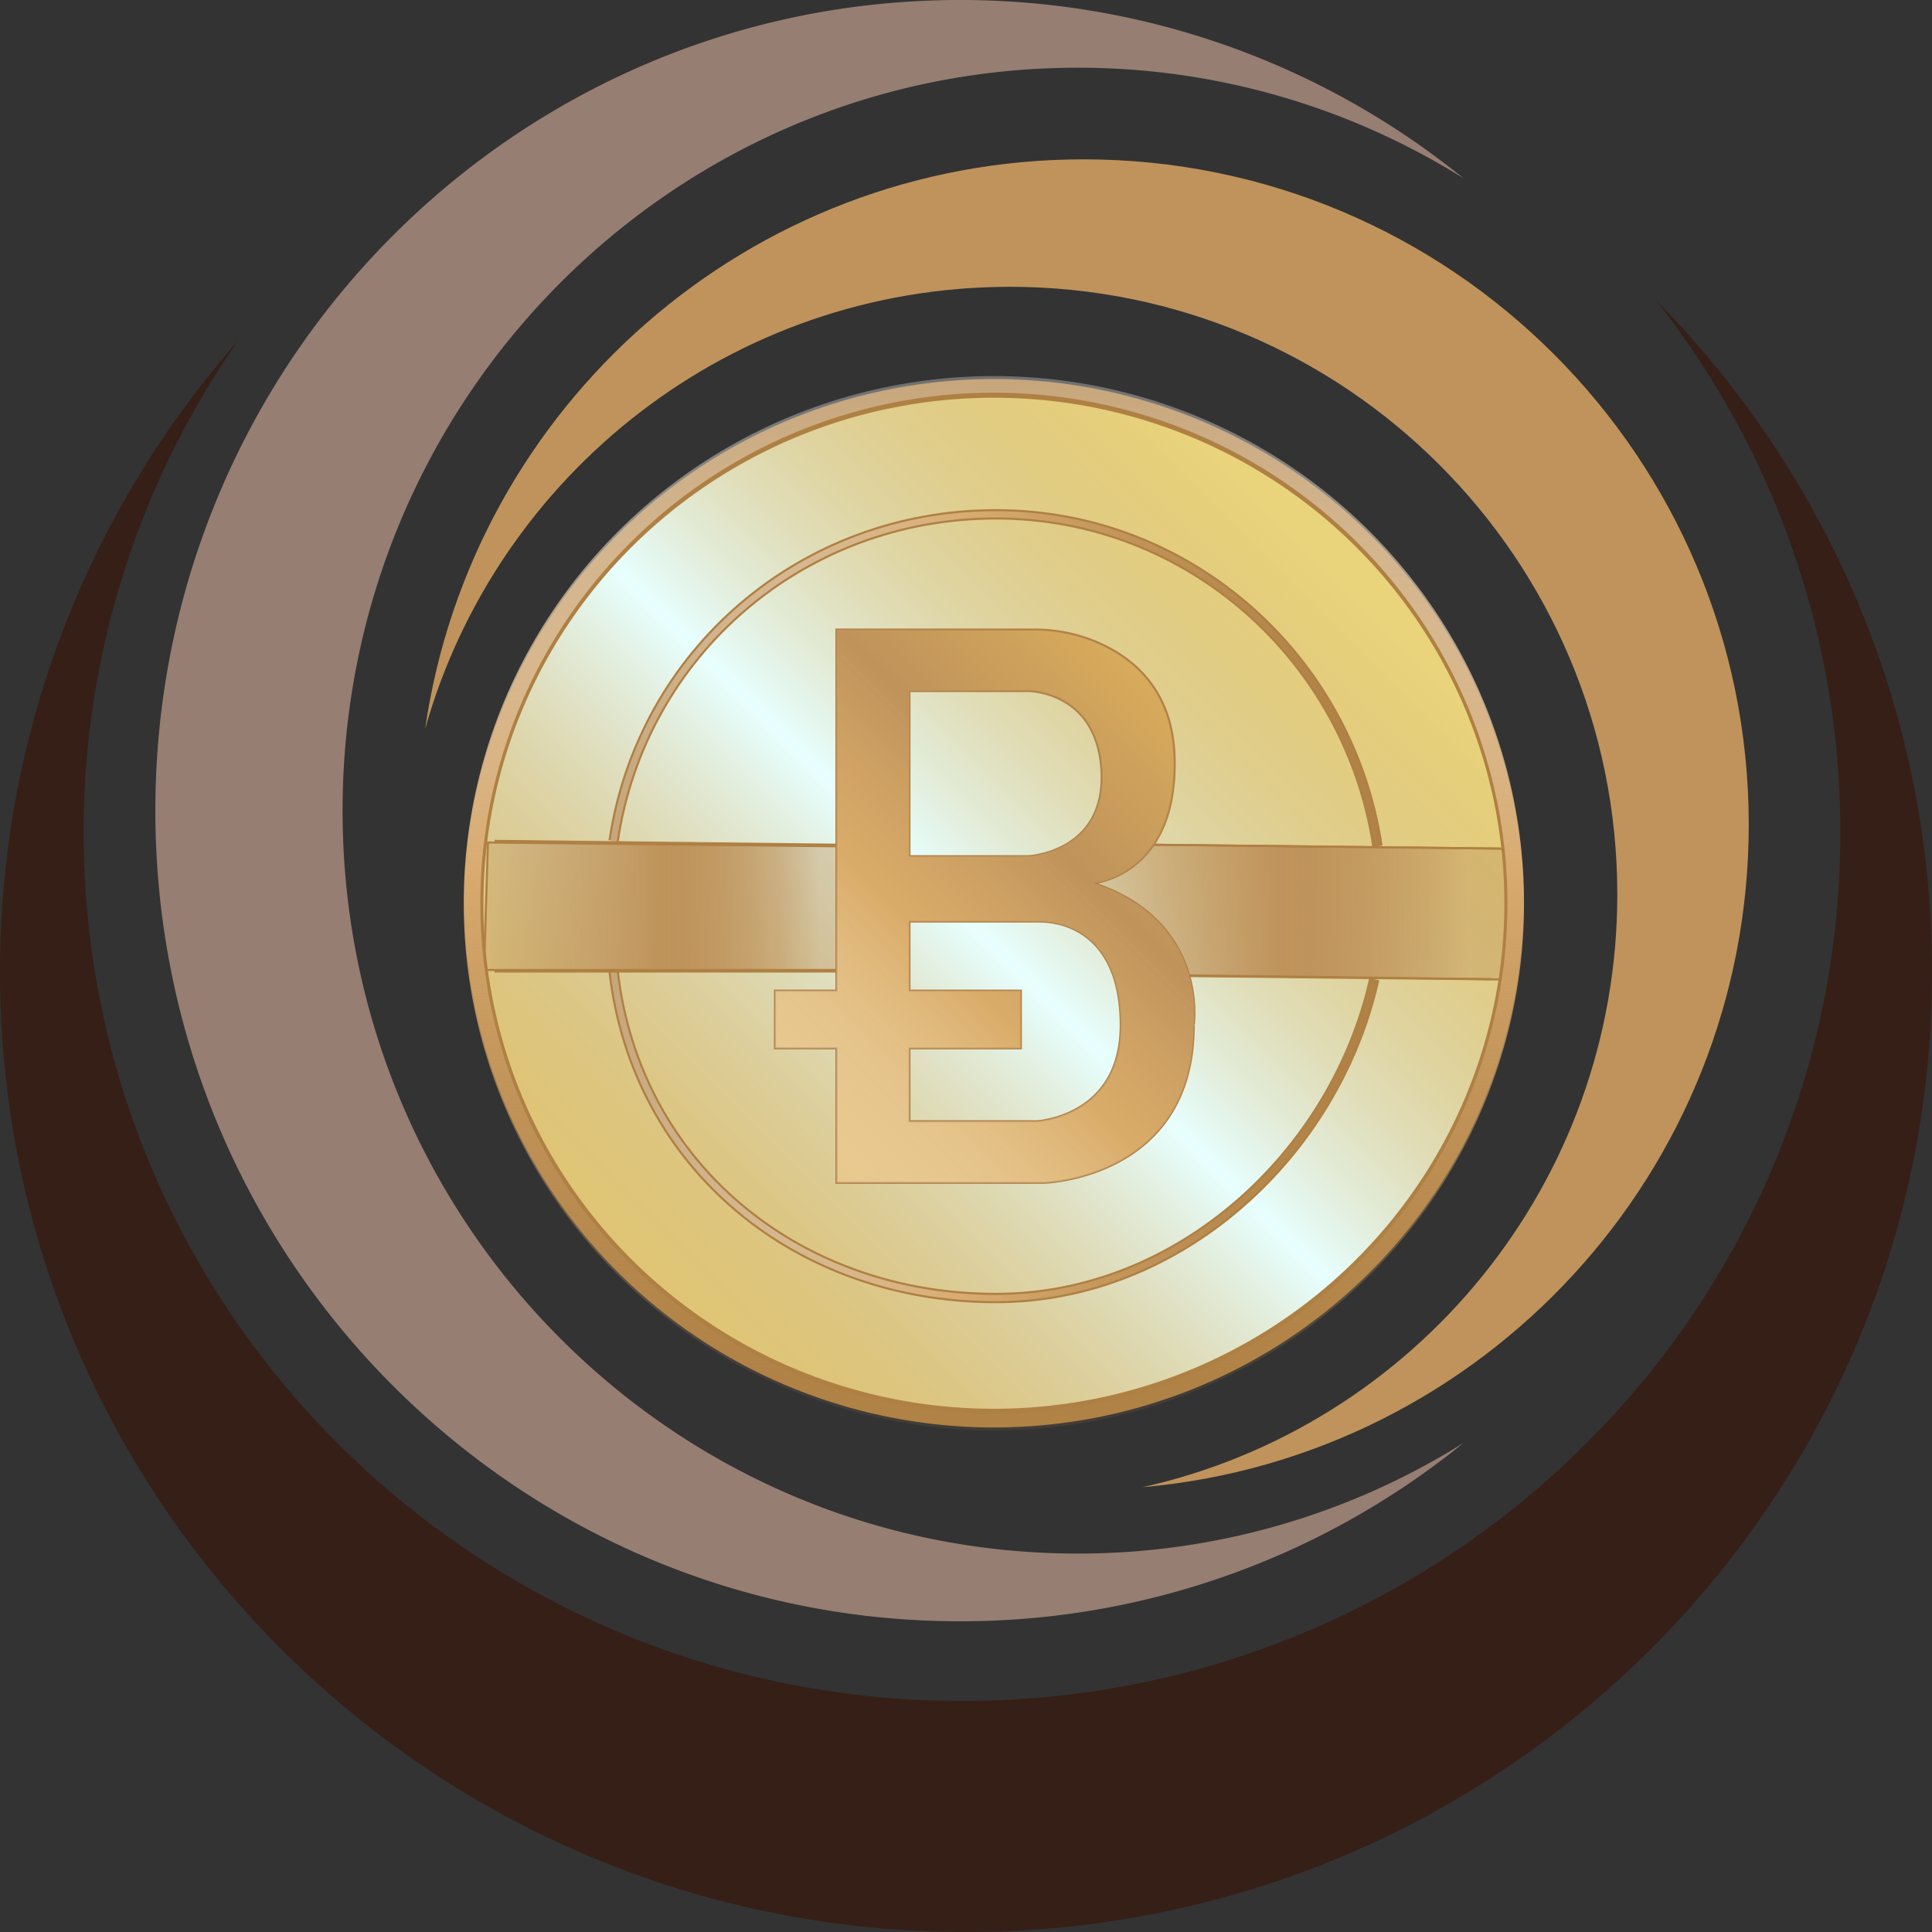 <svg xmlns="http://www.w3.org/2000/svg" xmlns:xlink="http://www.w3.org/1999/xlink" viewBox="0 0 930 930">
  <rect x="0" y="0" width="930" height="930" fill="#333333" stroke="none"/>
  <defs>
    <style>
      .cls-1 {
        fill: #bf935b;
      }

      .cls-2 {
        fill: #967e72;
      }

      .cls-3 {
        fill: #351f17;
      }

      .cls-4 {
        fill: #eedb7f;
      }

      .cls-5 {
        fill: url(#linear-gradient);
      }

      .cls-11, .cls-12, .cls-13, .cls-6, .cls-7, .cls-8 {
        stroke: #af8043;
      }

      .cls-10, .cls-11, .cls-12, .cls-13, .cls-14, .cls-6, .cls-7, .cls-8, .cls-9 {
        stroke-miterlimit: 10;
      }

      .cls-6 {
        fill: url(#linear-gradient-2);
      }

      .cls-7 {
        fill: url(#linear-gradient-3);
      }

      .cls-10, .cls-12, .cls-13, .cls-14, .cls-8, .cls-9 {
        fill: none;
      }

      .cls-8 {
        stroke-width: 5px;
      }

      .cls-10, .cls-9 {
        stroke-width: 3px;
      }

      .cls-9 {
        stroke: url(#linear-gradient-4);
      }

      .cls-10 {
        stroke: url(#linear-gradient-5);
      }

      .cls-11 {
        fill: #deb15c;
      }

      .cls-13 {
        stroke-width: 9px;
      }

      .cls-14 {
        stroke-width: 8px;
        stroke: url(#linear-gradient-6);
      }

      .cls-15 {
        fill: url(#linear-gradient-7);
      }
    </style>
    <linearGradient id="linear-gradient" x1="302.295" y1="611.647" x2="656.524" y2="257.418" gradientUnits="userSpaceOnUse">
      <stop offset="0.005" stop-color="#bf935b" stop-opacity="0.3"/>
      <stop offset="0.47" stop-color="#e7ffff"/>
      <stop offset="0.957" stop-color="#bf935b" stop-opacity="0.1"/>
    </linearGradient>
    <linearGradient id="linear-gradient-2" x1="564.732" y1="486.008" x2="777.587" y2="486.008" gradientUnits="userSpaceOnUse">
      <stop offset="0.005" stop-color="#bf935b" stop-opacity="0.3"/>
      <stop offset="0.47" stop-color="#bf935b"/>
      <stop offset="0.541" stop-color="#bf935b" stop-opacity="0.976"/>
      <stop offset="0.621" stop-color="#bf935b" stop-opacity="0.904"/>
      <stop offset="0.706" stop-color="#bf935b" stop-opacity="0.786"/>
      <stop offset="0.794" stop-color="#bf935b" stop-opacity="0.62"/>
      <stop offset="0.883" stop-color="#bf935b" stop-opacity="0.409"/>
      <stop offset="0.886" stop-color="#bf935b" stop-opacity="0.4"/>
    </linearGradient>
    <linearGradient id="linear-gradient-3" x1="232.979" y1="436.237" x2="415.144" y2="436.237" xlink:href="#linear-gradient-2"/>
    <linearGradient id="linear-gradient-4" x1="340.894" y1="373.853" x2="711.565" y2="373.853" gradientUnits="userSpaceOnUse">
      <stop offset="0.005" stop-color="#fff" stop-opacity="0.3"/>
      <stop offset="0.47" stop-color="#d8aa6f"/>
      <stop offset="0.957" stop-color="#bf935b" stop-opacity="0.1"/>
    </linearGradient>
    <linearGradient id="linear-gradient-5" x1="340.887" y1="593.9" x2="710" y2="593.9" xlink:href="#linear-gradient-4"/>
    <linearGradient id="linear-gradient-6" x1="478.423" y1="181.041" x2="478.423" y2="688.557" xlink:href="#linear-gradient-4"/>
    <linearGradient id="linear-gradient-7" x1="415.568" y1="582.284" x2="611.901" y2="385.951" gradientUnits="userSpaceOnUse">
      <stop offset="0.005" stop-color="#fff" stop-opacity="0.3"/>
      <stop offset="0.405" stop-color="#d8aa6f" stop-opacity="0.7"/>
      <stop offset="0.681" stop-color="#bf935b"/>
      <stop offset="1" stop-color="#bf935b" stop-opacity="0.2"/>
    </linearGradient>
  </defs>
  <title>BlakeLogoV1</title>
  <g id="Layer_4" data-name="Layer 4">
    <g>
      <path class="cls-1" d="M568.567,123.701c-161.197,0-294.553,119.112-316.909,274.119,34.686-122.782,147.551-212.758,281.435-212.758,161.501,0,292.423,130.922,292.423,292.423,0,139.548-97.756,256.248-228.52,285.4C760.532,748.495,888.794,611.202,888.794,443.928,888.794,267.071,745.423,123.701,568.567,123.701Z" transform="translate(-47 -47)"/>
      <path class="cls-2" d="M565.691,794.835c-195.389,0-353.784-160.111-353.784-357.619S370.301,79.598,565.691,79.598a349.304,349.304,0,0,1,185.843,53.284A383.918,383.918,0,0,0,509.124,47c-213.922,0-387.34,174.706-387.34,390.216S295.202,827.433,509.124,827.433a383.918,383.918,0,0,0,242.41-85.882A349.304,349.304,0,0,1,565.691,794.835Z" transform="translate(-47 -47)"/>
      <path class="cls-3" d="M844.074,191.433a413.188,413.188,0,0,1,88.823,256.33c0,230.866-189.3,418.021-422.814,418.021S87.268,678.629,87.268,447.763a412.775,412.775,0,0,1,74.072-236.374A458.683,458.683,0,0,0,47,514.876C47,770.1,255.188,977,512,977S977,770.1,977,514.876C977,388.937,926.286,274.787,844.074,191.433Z" transform="translate(-47 -47)"/>
      <ellipse class="cls-4" cx="478.423" cy="434.799" rx="251.196" ry="249.758"/>
      <g>
        <ellipse class="cls-5" cx="479.41" cy="434.533" rx="251.196" ry="249.758"/>
        <path class="cls-6" d="M564.732,453.515l7.67,36.433,42.186,26.845L771.5,518.5s14.34-36.155-1-63l-178.923-1.985Z" transform="translate(-47 -47)"/>
        <polyline class="cls-7" points="415.144 428.567 411.309 407.474 234.897 405.557 232.979 466.918 415.144 466.918"/>
        <g>
          <path class="cls-8" d="M710.082,454.406C696.421,363.899,619.378,294.576,526.381,294.576c-93.117,0-170.49,66.51-184.004,157.189" transform="translate(-47 -47)"/>
          <path class="cls-8" d="M342.377,514.641c10.803,93.739,88.743,157.189,184.004,157.189,88.443,0,163.368-69.497,182.155-153.491" transform="translate(-47 -47)"/>
          <path class="cls-9" d="M710.082,454.406C696.421,363.899,619.378,294.576,526.381,294.576c-93.117,0-170.49,66.51-184.004,157.189" transform="translate(-47 -47)"/>
          <path class="cls-10" d="M342.377,514.641c10.803,93.739,88.743,157.189,184.004,157.189,88.443,0,163.368-69.497,182.155-153.491" transform="translate(-47 -47)"/>
          <path class="cls-11" d="M573.538,472.107s40.684-3.699,38.835-61.026c-1.162-36.007-24.938-50.857-42.464-56.923a76.945,76.945,0,0,0-25.182-4.103H449.636V523.887H420.047v27.739h29.589v64.725h99.862s72.122-1.849,72.122-75.821C621.62,540.531,629.017,490.6,573.538,472.107ZM484.773,379.643h57.328s33.287,0,35.136,38.835-35.136,40.684-35.136,40.684H484.773Zm62.717,206.961a22.732,22.732,0,0,1-2.756.159h-59.961V551.627h53.629V523.887H484.773V490.6h62.876c12.945,0,38.835,7.357,38.835,49.931C586.483,579.462,555.18,585.667,547.49,586.604Z" transform="translate(-47 -47)"/>
          <polyline class="cls-12" points="238.05 404.765 402.636 406.614 402.636 467.641 238.05 467.641"/>
          <line class="cls-12" x1="555.202" y1="406.614" x2="724" y2="408.5"/>
          <line class="cls-12" x1="571.846" y1="469.49" x2="717.939" y2="471.339"/>
        </g>
        <ellipse class="cls-13" cx="478.423" cy="434.794" rx="250.237" ry="247.845"/>
        <ellipse class="cls-14" cx="478.423" cy="434.799" rx="251.196" ry="249.758"/>
      </g>
      <path class="cls-15" d="M573.538,472.107s40.684-3.699,38.835-61.026c-1.162-36.007-24.938-50.857-42.464-56.923a76.945,76.945,0,0,0-25.182-4.103H449.636V523.887H420.047v27.739h29.589v64.725h99.862s72.122-1.849,72.122-75.821C621.62,540.531,629.017,490.6,573.538,472.107ZM484.773,379.643h57.328s33.287,0,35.136,38.835-35.136,40.684-35.136,40.684H484.773Zm62.717,206.961a22.732,22.732,0,0,1-2.756.159h-59.961V551.627h53.629V523.887H484.773V490.6h62.876c12.945,0,38.835,7.357,38.835,49.931C586.483,579.462,555.18,585.667,547.49,586.604Z" transform="translate(-47 -47)"/>
    </g>
  </g>
</svg>
